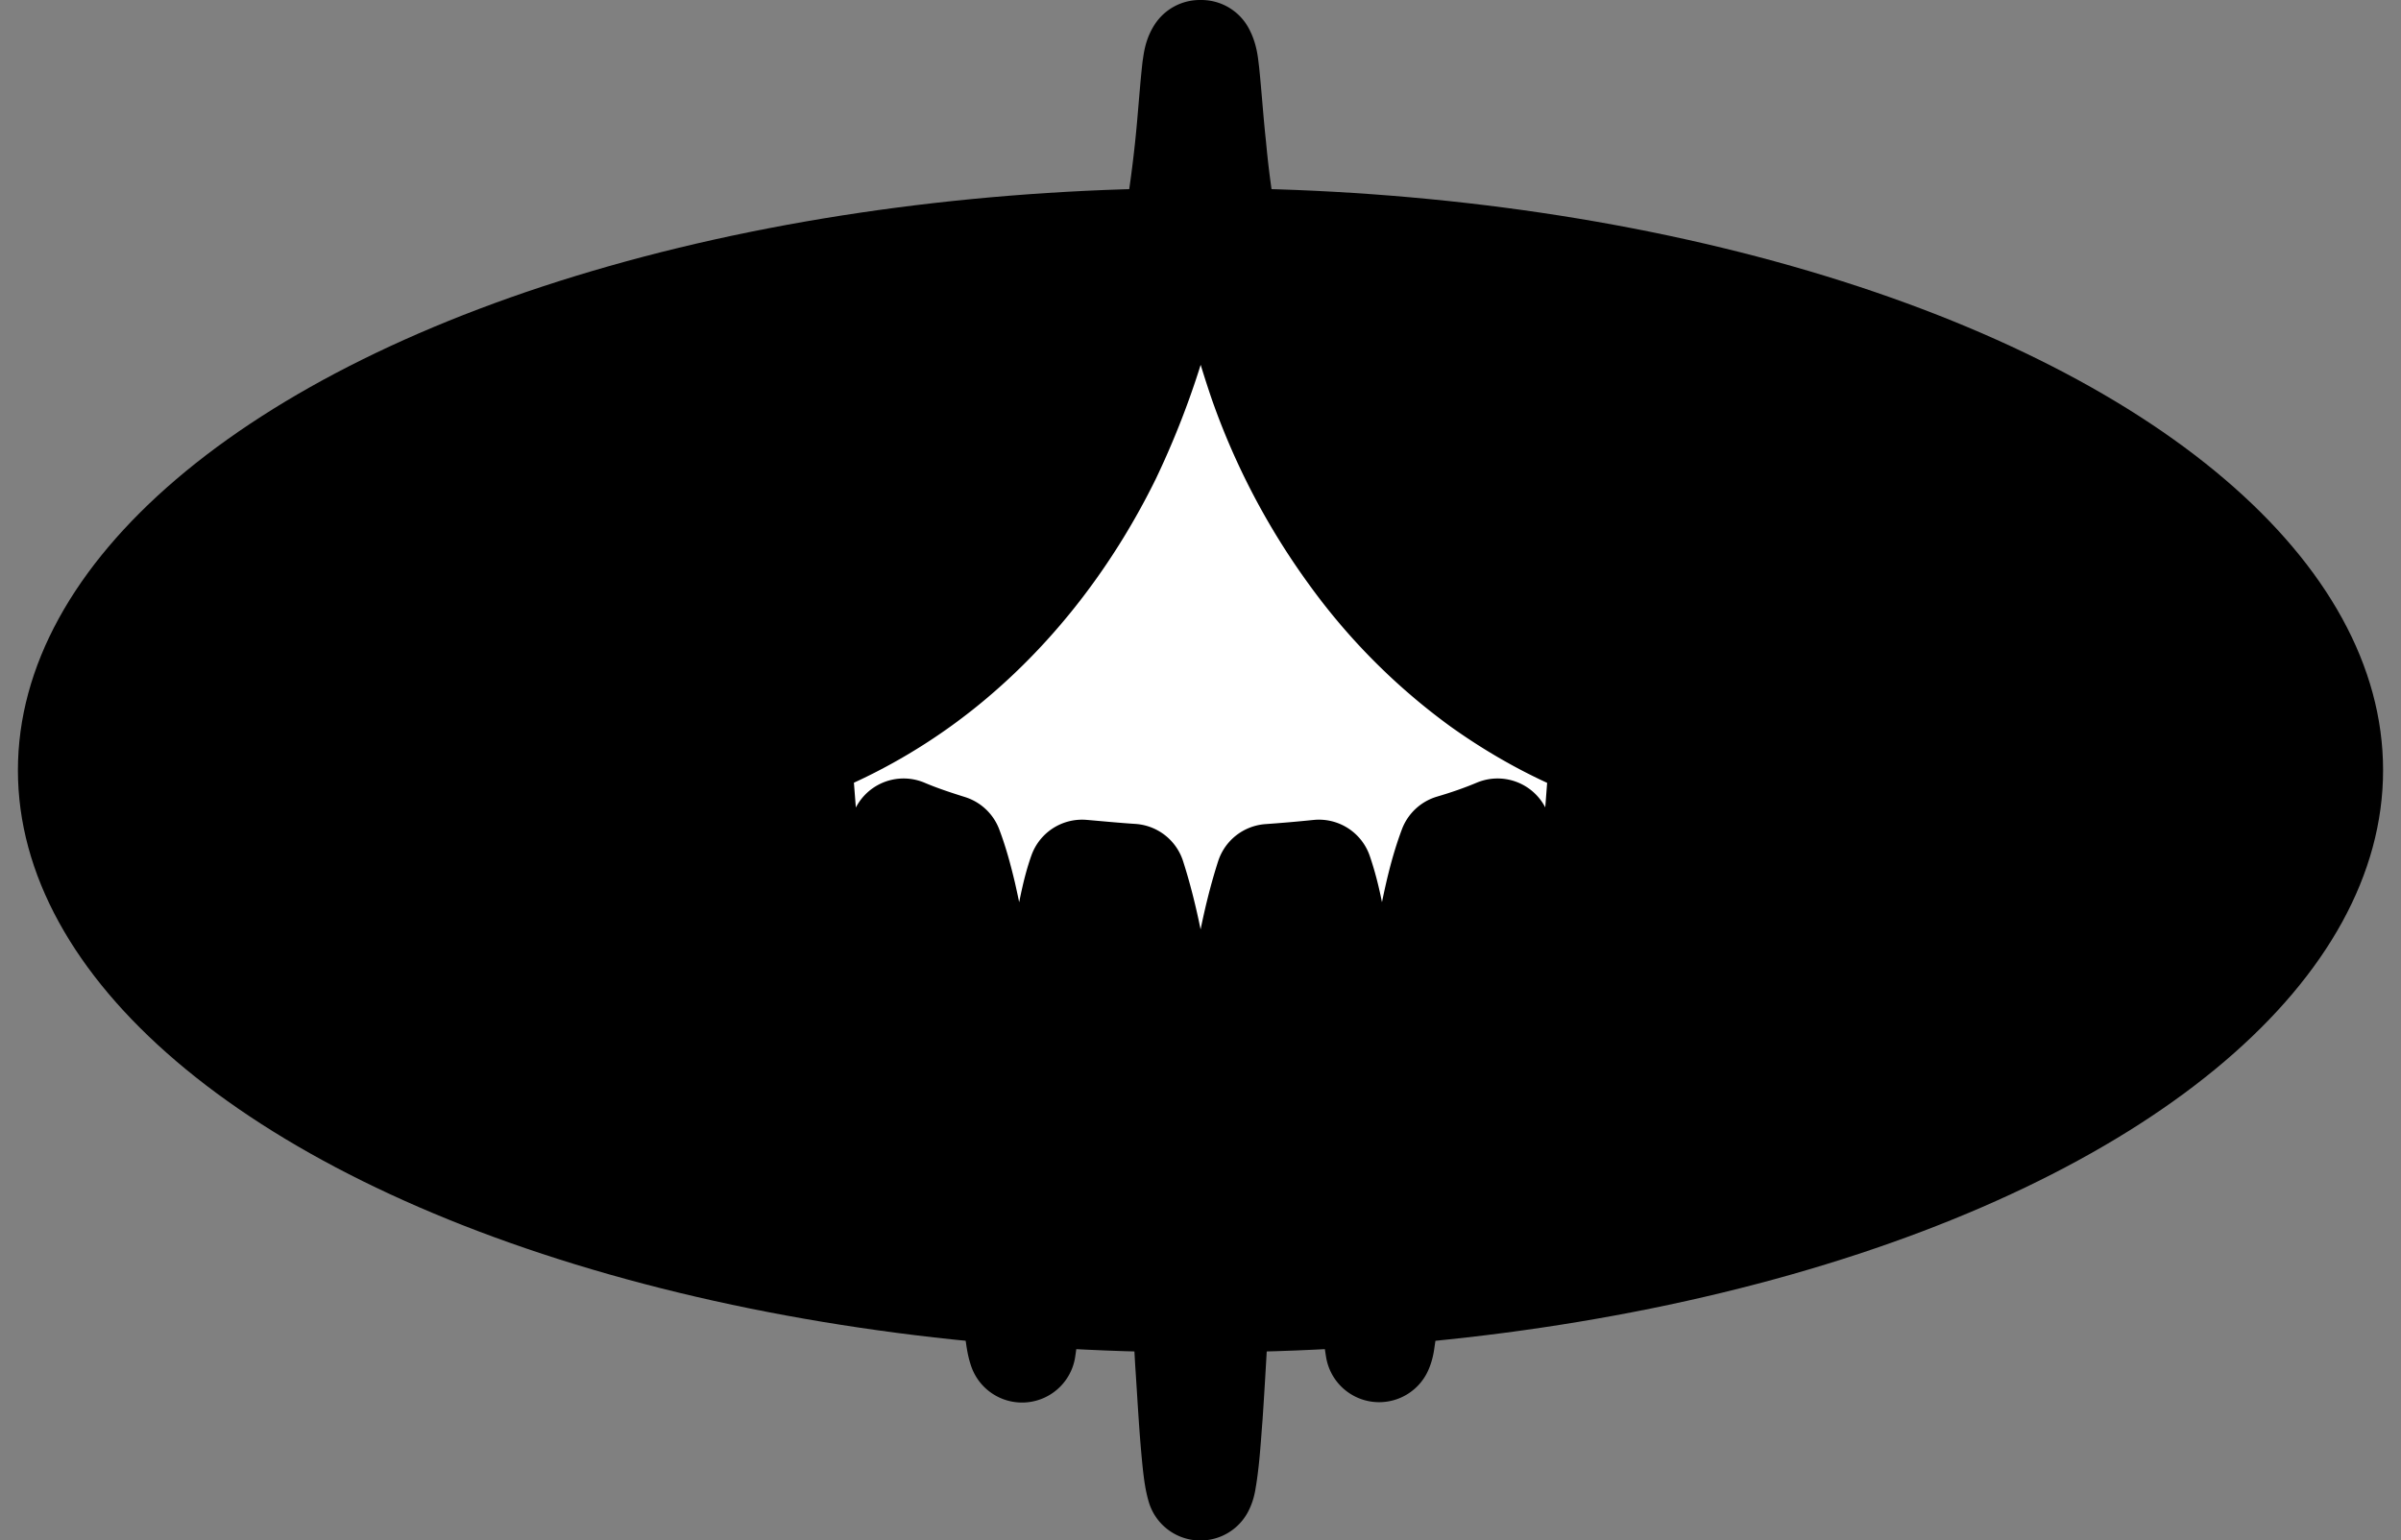 <svg xmlns="http://www.w3.org/2000/svg" xml:space="preserve" width="134" height="86"><rect width="100%" height="100%" fill="#808080" stroke="none"/><ellipse cx="67" cy="43" rx="66" ry="32.5"/><path fill="#fff" stroke="#000" stroke-linecap="round" stroke-linejoin="round" stroke-miterlimit="2" stroke-width="6" d="M67 83c.1-.19.11-.4.15-.61.17-1.1.23-2.22.32-3.33.2-2.96.34-5.92.53-8.87.32-4.84.68-9.68 1.38-14.48.35-2.26.76-4.53 1.46-6.71a83.8 83.8 0 0 0 2.77-.24c.46 1.34.69 2.74.92 4.13.21 1.3.39 2.6.55 3.9.63 5.1 1.06 10.22 1.54 15.33.1 1.06.18 2.12.35 3.16.1-.22.11-.47.15-.7.1-.72.18-1.44.26-2.16.5-4.78.93-9.57 1.55-14.33.28-2.19.6-4.38 1.02-6.54.28-1.42.59-2.84 1.1-4.2.85-.25 1.7-.54 2.53-.89.26.59.46 1.2.64 1.82.46 1.59.78 3.22 1.06 4.85.6 3.53.95 7.09 1.42 10.63.13.81.21 1.63.47 2.41.13-.33.16-.69.22-1.04.23-1.6.38-3.2.55-4.82.16-1.74.34-3.49.47-5.24l.02.08a1174.75 1174.75 0 0 0 1.07-13.38c-2.42-.9-4.7-2.15-6.8-3.65a32.44 32.44 0 0 1-7.25-7.3 37.1 37.1 0 0 1-4.97-9.47A56.48 56.48 0 0 1 67.67 8.2c-.15-1.37-.24-2.75-.38-4.12-.05-.36-.06-.75-.24-1.08h-.09c-.16.25-.17.55-.22.83-.1.91-.17 1.83-.25 2.74a71.85 71.85 0 0 1-.98 7.33 45.22 45.22 0 0 1-3.7 11.52c-2.05 4.17-4.88 8-8.42 11.05a29.63 29.63 0 0 1-8.89 5.3c.45 5.88.92 11.74 1.48 17.6.18 1.91.36 3.81.62 5.7.06.35.1.7.2 1.04l.06-.01c.22-.69.3-1.4.4-2.11.38-2.74.67-5.5 1.06-8.23.31-2.2.67-4.39 1.21-6.54.24-.94.5-1.87.9-2.76.82.35 1.67.63 2.53.9.32.84.55 1.71.76 2.59.31 1.36.56 2.74.78 4.12.9 5.69 1.42 11.43 2 17.16.11 1.03.22 2.07.35 3.1.05.32.08.65.19.97.11-.72.18-1.45.25-2.17.46-4.87.87-9.74 1.43-14.6.27-2.3.56-4.61.97-6.9.19-.97.37-1.94.7-2.87.93.08 1.85.17 2.78.23.69 2.15 1.1 4.39 1.44 6.62.38 2.5.65 5.01.87 7.53.38 4.3.63 8.6.87 12.9.13 1.9.22 3.8.42 5.7.05.42.1.85.22 1.26z" clip-rule="evenodd" paint-order="markers stroke fill"/></svg>